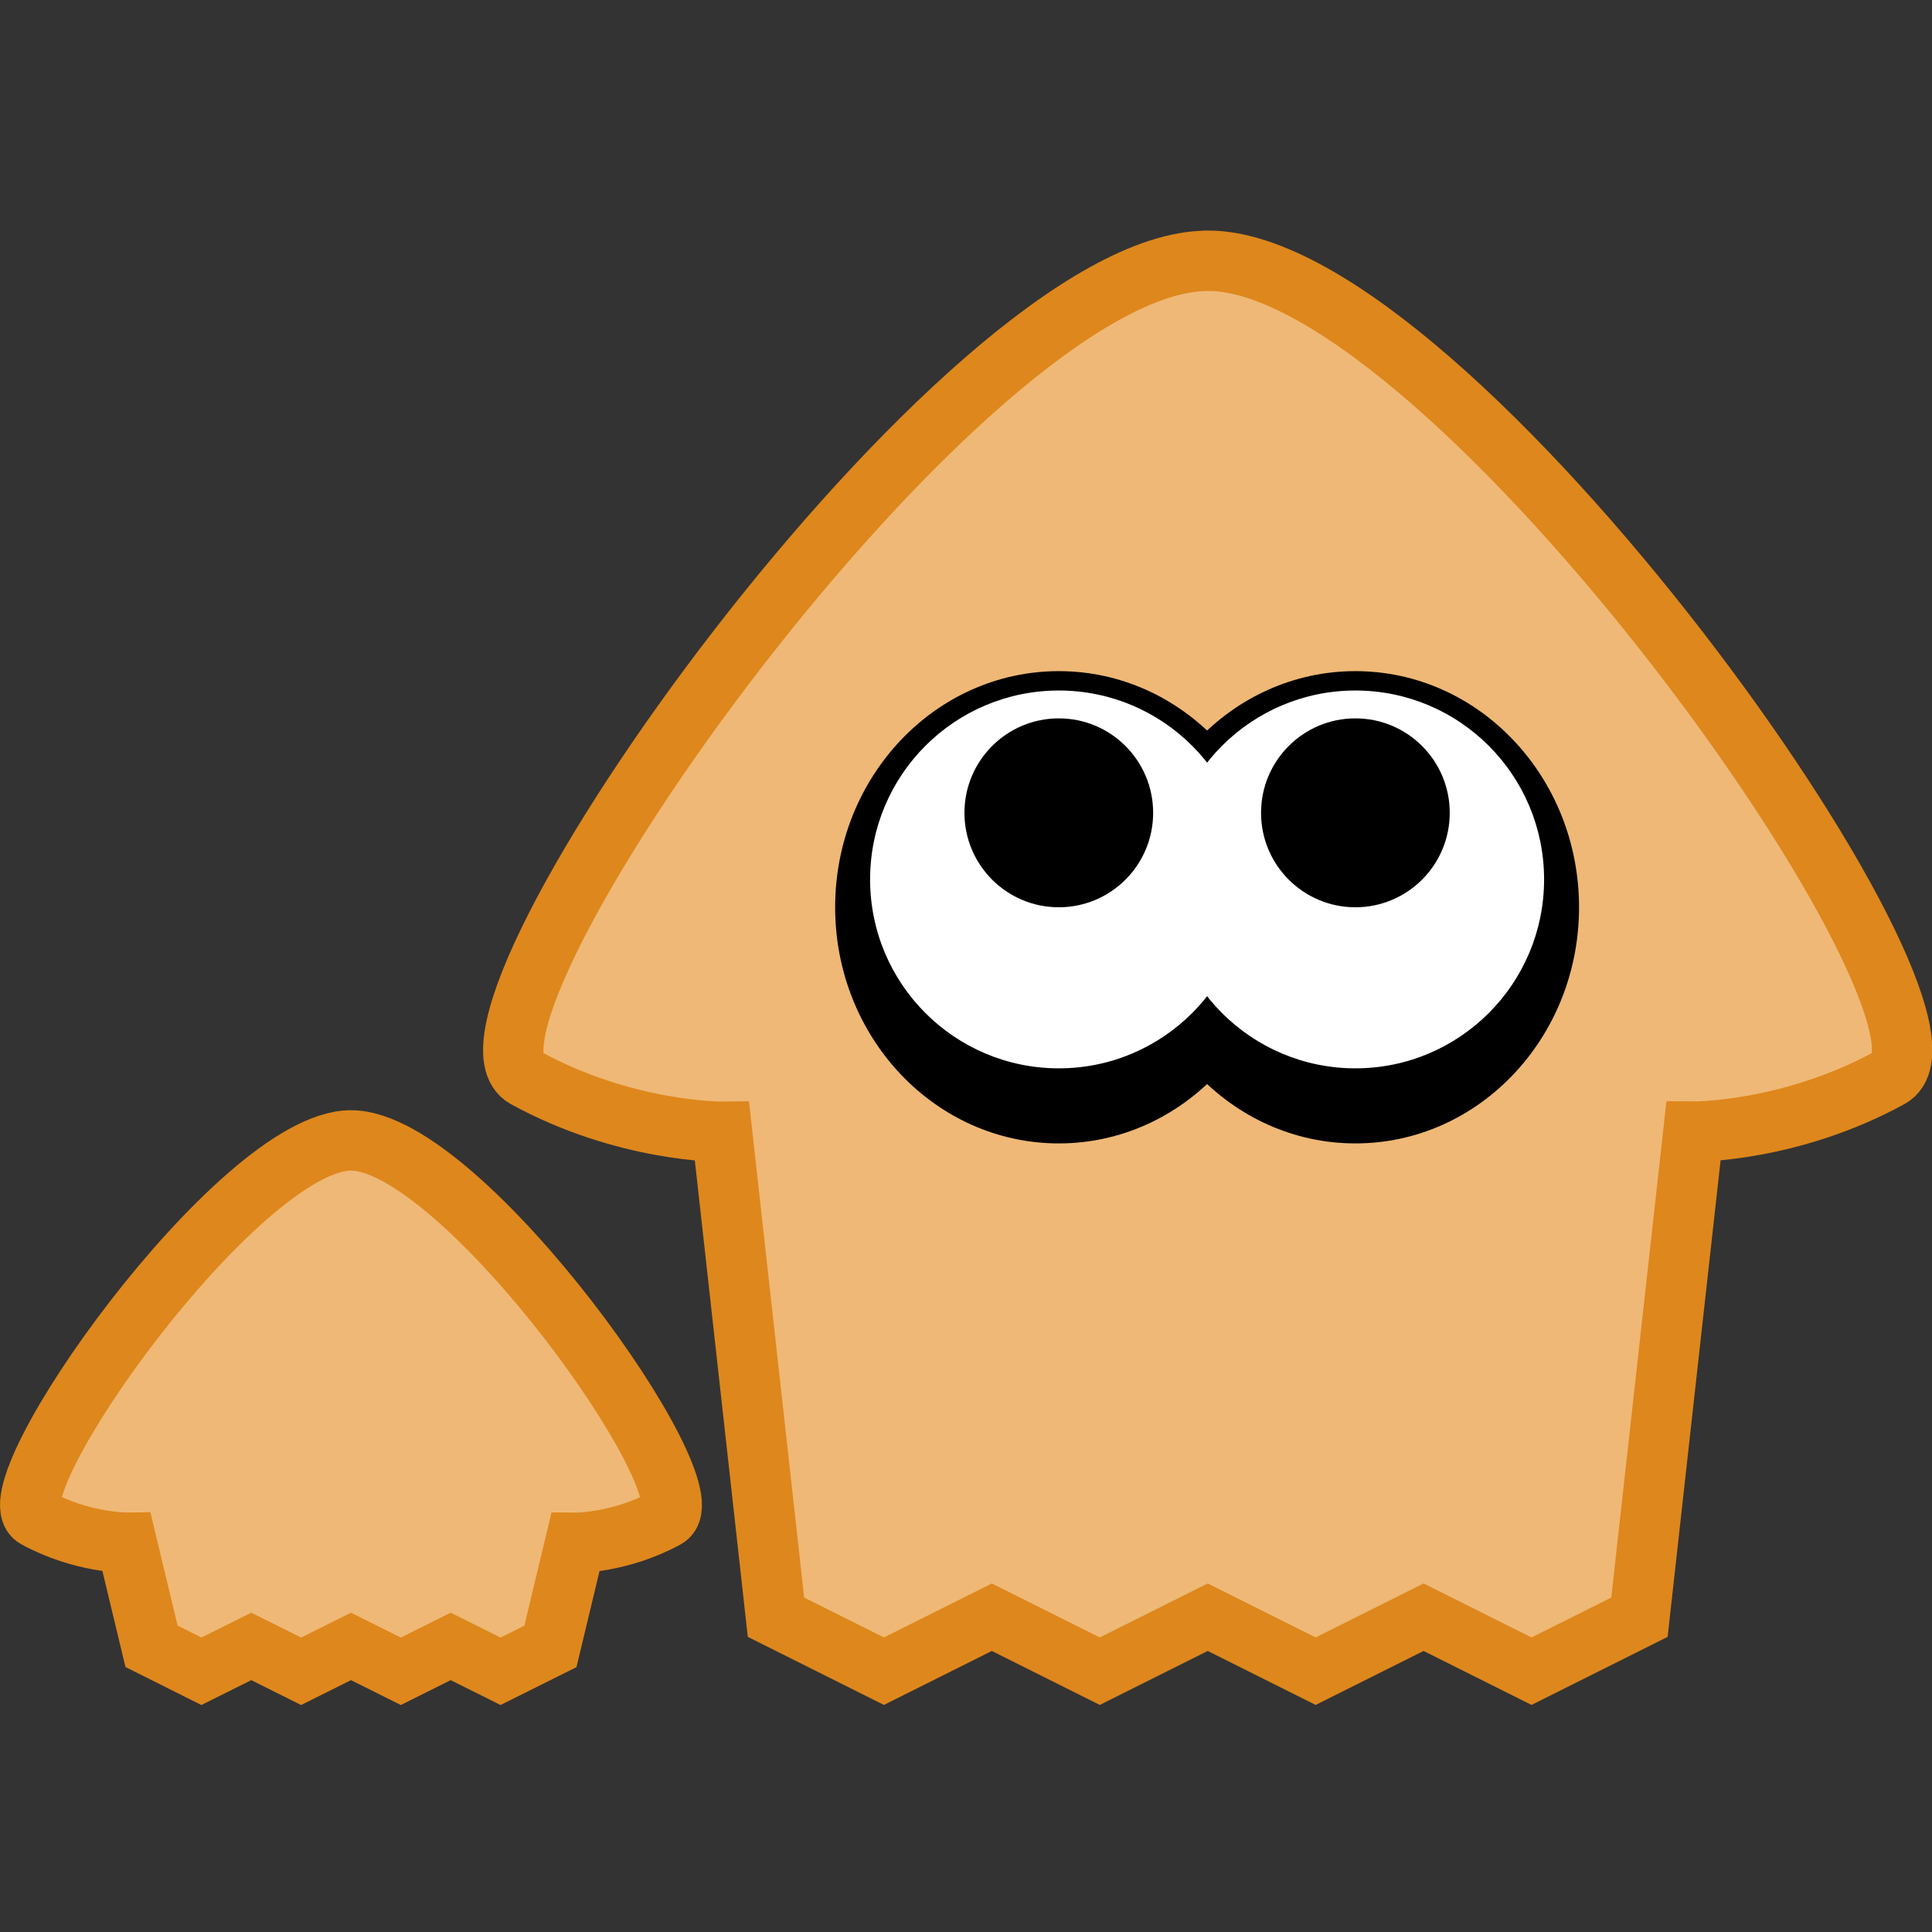 <?xml version="1.0" encoding="UTF-8" standalone="no"?>
<!-- Created with Inkscape (http://www.inkscape.org/) -->

<svg
   width="64"
   height="64"
   viewBox="0 0 16.933 16.933"
   version="1.1"
   id="svg11650"
   inkscape:version="1.2.2 (b0a8486541, 2022-12-01)"
   sodipodi:docname="zoom-in.svg"
   inkscape:export-filename="center_ptr.png"
   inkscape:export-xdpi="96"
   inkscape:export-ydpi="96"
   xmlns:inkscape="http://www.inkscape.org/namespaces/inkscape"
   xmlns:sodipodi="http://sodipodi.sourceforge.net/DTD/sodipodi-0.dtd"
   xmlns="http://www.w3.org/2000/svg"
   xmlns:svg="http://www.w3.org/2000/svg"
   xmlns:rdf="http://www.w3.org/1999/02/22-rdf-syntax-ns#"
   xmlns:cc="http://creativecommons.org/ns#">
  <rect x="0" y="0" width="16.933" height="16.933" fill="#333333" stroke="none"/>
  <sodipodi:namedview
     id="namedview11652"
     pagecolor="#ffffff"
     bordercolor="#666666"
     borderopacity="1.0"
     inkscape:showpageshadow="2"
     inkscape:pageopacity="0.0"
     inkscape:pagecheckerboard="0"
     inkscape:deskcolor="#d1d1d1"
     inkscape:document-units="px"
     showgrid="false"
     inkscape:zoom="4.2784723"
     inkscape:cx="20.334361"
     inkscape:cy="27.229345"
     inkscape:window-width="1920"
     inkscape:window-height="1002"
     inkscape:window-x="0"
     inkscape:window-y="0"
     inkscape:window-maximized="1"
     inkscape:current-layer="layer1" />
  <defs
     id="defs11647" />
  <g
     inkscape:label="圖層 1"
     inkscape:groupmode="layer"
     id="layer1">
    <g
       id="main"
       style="fill:#efb876;fill-opacity:1;stroke:#de871c;stroke-opacity:1;stroke-width:0.529;stroke-dasharray:none"
       inkscape:label="main">
      <path
         id="path3914"
         style="fill-opacity:1;paint-order:fill markers stroke;stroke-width:0.529;stroke-dasharray:none"
         d="m 10.583,2.286 c -2.128,0 -6.855,6.679 -5.977,7.16 0.878,0.481 1.722,0.473 1.722,0.473 l 0.473,4.255 0.946,0.473 0.946,-0.473 0.946,0.473 0.946,-0.473 0.946,0.473 0.946,-0.473 0.946,0.473 0.946,-0.473 0.473,-4.256 c 0,0 0.844,0.008 1.722,-0.473 0.878,-0.481 -3.85,-7.16 -5.977,-7.16 z"
         sodipodi:nodetypes="zzccccccccccczz" />
      <path
         id="path297"
         style="fill-opacity:1;paint-order:fill markers stroke;stroke-width:0.529;stroke-dasharray:none"
         d="m 3.076,9.995 c -0.983,0 -3.167,3.086 -2.762,3.308 0.406,0.222 0.796,0.218 0.796,0.218 l 0.218,0.908 0.437,0.219 0.437,-0.218 0.437,0.218 0.437,-0.218 0.437,0.218 0.437,-0.218 0.437,0.218 0.437,-0.218 0.218,-0.908 c 0,0 0.39,0.004 0.796,-0.218 C 6.244,13.08 4.059,9.995 3.076,9.995 Z"
         sodipodi:nodetypes="zzccccccccccczz" />
    </g>
    <g
       id="g3928"
       inkscape:label="eyes"
       transform="matrix(0.893,0,0,0.894,3.019,1.802)"
       style="stroke-width:1.119">
      <ellipse
         style="fill:#000000;fill-opacity:1;stroke:none;stroke-width:1.184;stroke-linecap:round;stroke-linejoin:round;stroke-miterlimit:1.5;stroke-dasharray:none;stroke-opacity:1;paint-order:fill markers stroke"
         id="circle3916"
         cx="7.011"
         cy="6.879"
         rx="2.195"
         ry="2.315" />
      <ellipse
         style="fill:#000000;fill-opacity:1;stroke:none;stroke-width:1.184;stroke-linecap:round;stroke-linejoin:round;stroke-miterlimit:1.5;stroke-dasharray:none;stroke-opacity:1;paint-order:fill markers stroke"
         id="circle3918"
         cx="9.922"
         cy="6.879"
         rx="2.195"
         ry="2.315" />
      <ellipse
         style="fill:#ffffff;fill-opacity:1;stroke:none;stroke-width:1.184;stroke-linecap:round;stroke-linejoin:round;stroke-miterlimit:1.5;stroke-dasharray:none;stroke-opacity:1;paint-order:fill markers stroke"
         id="ellipse3920"
         cx="7.011"
         cy="6.606"
         rx="1.852"
         ry="1.852" />
      <ellipse
         style="fill:#ffffff;fill-opacity:1;stroke:none;stroke-width:1.184;stroke-linecap:round;stroke-linejoin:round;stroke-miterlimit:1.5;stroke-dasharray:none;stroke-opacity:1;paint-order:fill markers stroke"
         id="ellipse3922"
         cx="9.922"
         cy="6.606"
         rx="1.852"
         ry="1.852" />
      <circle
         style="fill:#000000;fill-opacity:1;stroke:none;stroke-width:1.184;stroke-linecap:round;stroke-linejoin:round;stroke-miterlimit:1.5;stroke-dasharray:none;stroke-opacity:1;paint-order:fill markers stroke"
         id="circle3924"
         cx="7.011"
         cy="5.953"
         r="0.926" />
      <circle
         style="fill:#000000;fill-opacity:1;stroke:none;stroke-width:1.184;stroke-linecap:round;stroke-linejoin:round;stroke-miterlimit:1.5;stroke-dasharray:none;stroke-opacity:1;paint-order:fill markers stroke"
         id="circle3926"
         cx="9.922"
         cy="5.953"
         r="0.926" />
    </g>
  </g>
</svg>
